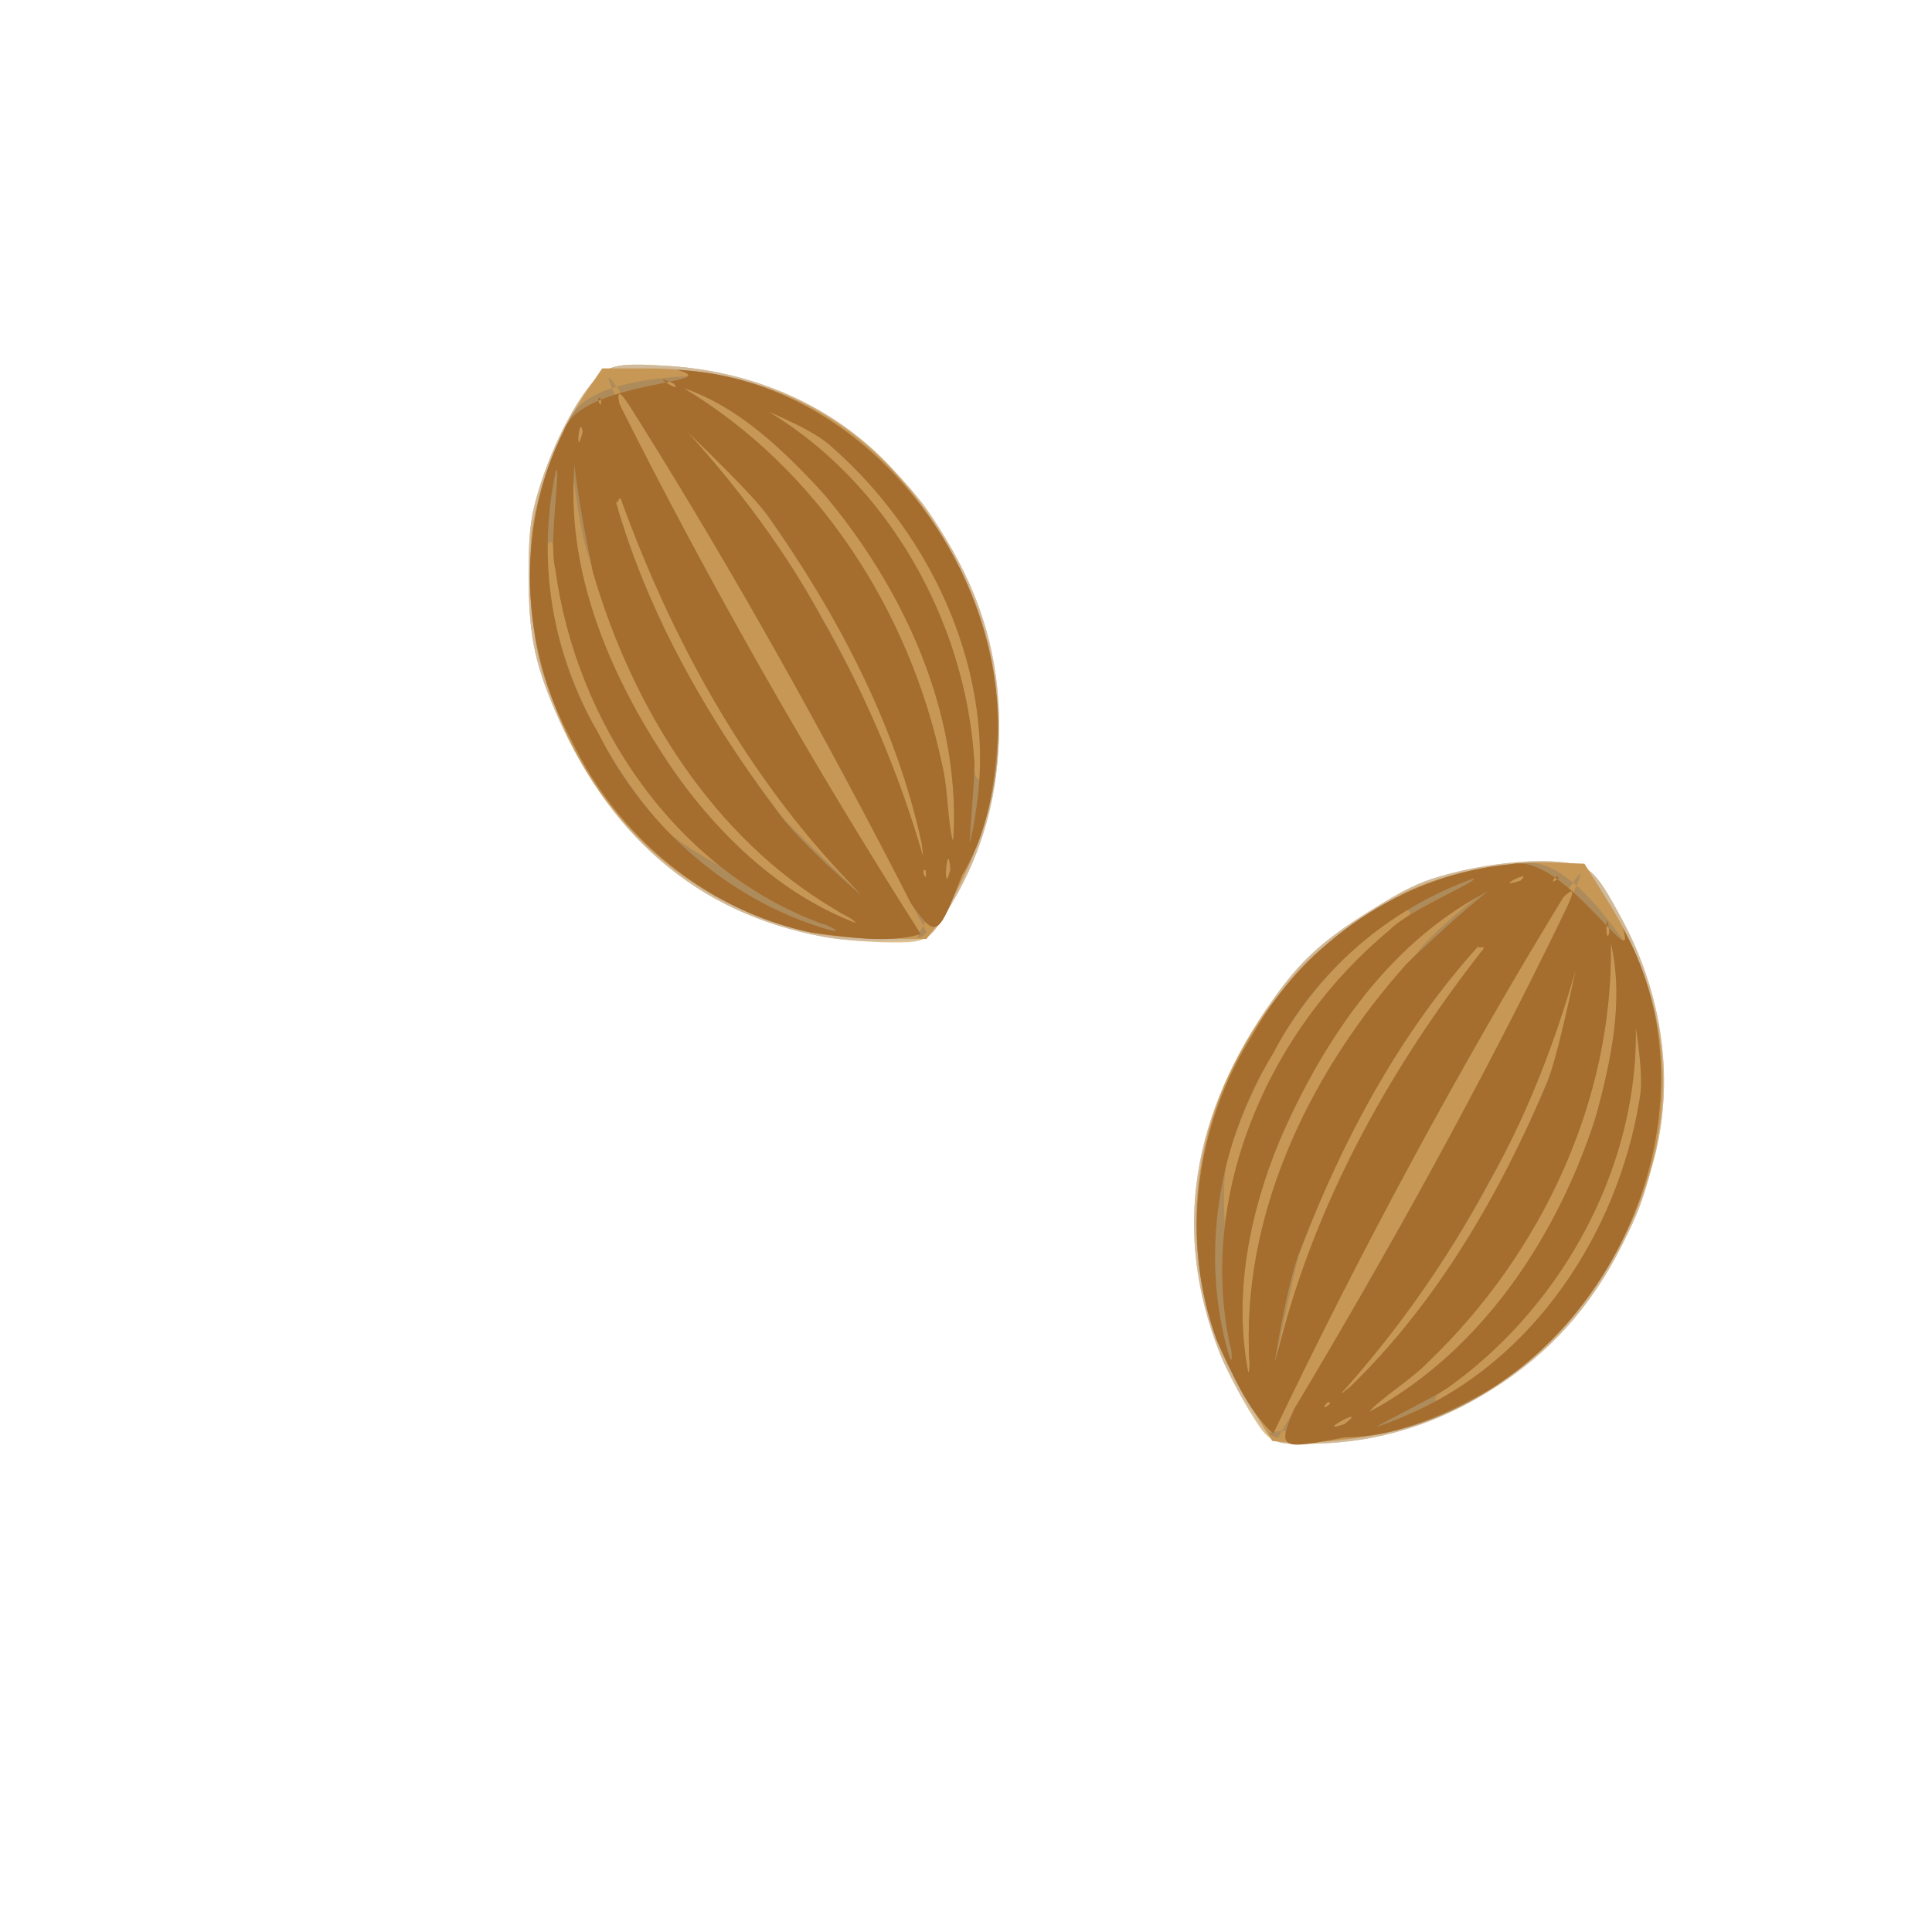 <?xml version="1.0" encoding="UTF-8" standalone="no"?>
<!-- Created with Inkscape (http://www.inkscape.org/) -->

<svg
   width="64"
   height="64"
   viewBox="0 0 16.933 16.933"
   version="1.1"
   id="svg5"
   inkscape:version="1.2 (dc2aedaf03, 2022-05-15)"
   sodipodi:docname="coriandre_en_grains.svg"
   xmlns:inkscape="http://www.inkscape.org/namespaces/inkscape"
   xmlns:sodipodi="http://sodipodi.sourceforge.net/DTD/sodipodi-0.dtd"
   xmlns="http://www.w3.org/2000/svg"
   xmlns:svg="http://www.w3.org/2000/svg">
  <sodipodi:namedview
     id="namedview7"
     pagecolor="#ffffff"
     bordercolor="#666666"
     borderopacity="1.0"
     inkscape:pageshadow="2"
     inkscape:pageopacity="0.0"
     inkscape:pagecheckerboard="0"
     inkscape:document-units="mm"
     showgrid="false"
     units="px"
     inkscape:zoom="4"
     inkscape:cx="32.5"
     inkscape:cy="39.75"
     inkscape:window-width="1920"
     inkscape:window-height="1017"
     inkscape:window-x="3832"
     inkscape:window-y="-8"
     inkscape:window-maximized="1"
     inkscape:current-layer="g75109"
     inkscape:showpageshadow="2"
     inkscape:deskcolor="#d1d1d1" />
  <defs
     id="defs2" />
  <g
     inkscape:label="Calque 1"
     inkscape:groupmode="layer"
     id="layer1">
    <g
       id="g4128"
       transform="translate(-0.631,0.126)">
      <g
         id="g5578"
         transform="translate(0.089,0.089)">
        <g
           id="g7501"
           transform="translate(-0.063,0.947)">
          <g
             id="g9467"
             transform="translate(-0.089,-0.803)">
            <g
               id="g10302"
               transform="translate(0.312,-0.045)">
              <g
                 id="g11479"
                 transform="translate(-0.126,0.063)">
                <g
                   id="g11873"
                   transform="translate(-0.236,0.665)">
                  <g
                     id="g12382"
                     transform="translate(-121.985,-82.268)">
                    <g
                       id="g13305"
                       transform="matrix(0.133,0,0,0.133,114.639,78.216)">
                      <g
                         id="g17429"
                         transform="translate(0.905,5.664)">
                        <g
                           id="g18595"
                           transform="translate(-3.363,-8.745)">
                          <g
                             id="g21002"
                             transform="translate(1.708,-2.82)">
                            <g
                               id="g23814"
                               transform="translate(8.725,-1.122)">
                              <g
                                 id="g24838"
                                 transform="translate(11.143,-0.857)">
                                <g
                                   id="g25315"
                                   transform="translate(-3.49,2.493)">
                                <g
                                   id="g27220"
                                   transform="translate(2.468,1.234)">
                                <g
                                   id="g29753"
                                   transform="translate(1.476,-2.374)">
                                <g
                                   id="g30615"
                                   transform="translate(0.92,1.369)">
                                <g
                                   id="g31433"
                                   transform="translate(-2.468,-1.41)">
                                <g
                                   id="g31731"
                                   transform="translate(1.058,-0.705)">
                                <g
                                   id="g33243"
                                   transform="matrix(1.077,0,0,1.077,-7.373,-3.174)">
                                <g
                                   id="g35254"
                                   transform="translate(-2.214,-0.92)">
                                <g
                                   id="g36749"
                                   transform="translate(-0.982,-2.782)">
                                <g
                                   id="g37297"
                                   transform="translate(-6.776,-3.503)">
                                <g
                                   id="g38955"
                                   transform="matrix(1.217,0,0,1.217,-23.105,-18.212)">
                                <g
                                   id="g39618"
                                   transform="translate(-0.269,-0.269)">
                                <g
                                   id="g40032"
                                   transform="translate(-1.901,-3.042)">
                                <g
                                   id="g40543"
                                   transform="translate(0.38,-2.091)">
                                <g
                                   id="g41372"
                                   transform="translate(1.966,-7.93)">
                                <g
                                   id="g43278"
                                   transform="translate(1.521,-0.38)">
                                <g
                                   id="g44210"
                                   transform="matrix(1.158,0,0,1.158,-18.904,-21.776)">
                                <g
                                   id="g44833"
                                   transform="matrix(1.12,0,0,1.12,-12.539,-14.548)">
                                <g
                                   id="g47597"
                                   transform="translate(3.111,-1.244)">
                                <g
                                   id="g48754"
                                   transform="translate(-2.904,-6.637)">
                                <g
                                   id="g234"
                                   transform="matrix(0.041,0,0,0.041,104.64,119.672)">
                                <g
                                   id="g2138"
                                   transform="translate(-86.211,-40.57)">
                                <g
                                   id="g2696"
                                   transform="translate(-124306.44,-9412.237)">
                                <g
                                   id="g3765"
                                   transform="translate(25.356,-50.712)">
                                <g
                                   id="g4557"
                                   transform="translate(46.617,-35.859)">
                                <g
                                   id="g5244"
                                   transform="translate(7.172,14.344)">
                                <g
                                   id="g5807"
                                   transform="translate(-5.198,-21.114)">
                                <g
                                   id="g6945"
                                   transform="translate(-10.143,-243.42)">
                                <g
                                   id="g11108"
                                   transform="translate(18.189,-37.636)">
                                <g
                                   id="g15049"
                                   transform="translate(-65.926,141.995)">
                                <g
                                   id="g19861"
                                   transform="matrix(0.074,0,0,0.074,115423.38,9039.231)">
                                <g
                                   id="g20437"
                                   transform="translate(-478.388,-785.882)">
                                <g
                                   id="g21032"
                                   transform="translate(2047.188,-1072.337)">
                                <g
                                   id="g21869"
                                   transform="matrix(0.043,0,0,0.043,117368,10137.003)">
                                <g
                                   id="g25455"
                                   transform="translate(154741.46,-87178.414)">
                                <g
                                   id="g26278"
                                   transform="translate(-18012.371,-8233.442)">
                                <g
                                   id="g27240"
                                   transform="translate(-0.004,5582.762)">
                                <g
                                   id="g28306"
                                   transform="translate(-15790.441,-2255.777)">
                                <g
                                   id="g33735"
                                   transform="translate(14662.549,-16918.328)">
                                <g
                                   id="g37868"
                                   transform="translate(-5075.498,25941.433)">
                                <g
                                   id="g76752"
                                   transform="matrix(-1,0,0,1,9442.317,-1595.075)">
                                <g
                                   id="g82459"
                                   transform="translate(3383.667,-1127.889)">
                                <g
                                   id="g83208"
                                   transform="matrix(0.203,0,0,0.203,-15348.528,66747.475)">
                                <g
                                   id="g83934"
                                   transform="matrix(-1,0,0,1,240692.18,94139.78)">
                                <g
                                   id="g84550"
                                   transform="translate(-8.7627443e-5,55472.344)">
                                <g
                                   id="g9096"
                                   transform="translate(31379.925,-62759.843)">
                                <g
                                   id="g11527"
                                   transform="translate(61019.625,105397.54)">
                                <g
                                   id="g13422"
                                   transform="translate(-44377.907,44377.908)">
                                <g
                                   id="g1137"
                                   transform="translate(-3.3240812e-4,138680.92)">
                                <g
                                   id="g3632"
                                   transform="translate(177511.65,-22188.943)">
                                <g
                                   id="g5936"
                                   transform="translate(11767.473,-47069.909)">
                                <g
                                   id="g7318">
                                <g
                                   id="g11619"
                                   transform="translate(27457.436,-223581.94)" />
                                <g
                                   id="g11985"
                                   transform="translate(70604.821,-133364.68)">
                                <g
                                   id="g12707"
                                   transform="matrix(1.187,0,0,1.187,95904.637,-164033.62)">
                                <g
                                   id="g4721"
                                   transform="matrix(-1,0,0,1,-561251.4,-59483.037)">
                                <g
                                   id="g7072">
                                <g
                                   id="g10426"
                                   transform="translate(66928.962,-211126.69)">
                                <g
                                   id="g1231"
                                   transform="translate(-14020.287,4673.467)">
                                <g
                                   id="g2516"
                                   transform="matrix(1.15,0,0,1.15,-144709.4,-78762.736)">
                                <g
                                   id="g3795"
                                   transform="translate(-22559.428,121623.52)">
                                <g
                                   id="g5627"
                                   transform="translate(-106364.63,2874.718)">
                                <g
                                   id="g6621"
                                   transform="translate(-12196.407,40654.68)">
                                <g
                                   id="g7772"
                                   transform="translate(28747.2,74742.673)">
                                <g
                                   id="g8880"
                                   transform="translate(-60982.018,187011.51)">
                                <g
                                   id="g11165"
                                   transform="translate(-44309.499,5172.618)">
                                <g
                                   id="g12249"
                                   transform="translate(48785.608,-8130.933)">
                                <g
                                   id="g14000"
                                   transform="matrix(1.083,0,0,1.083,-5722.262,28128.151)">
                                <g
                                   id="g15203"
                                   transform="translate(53158.943,24797.103)">
                                <g
                                   id="g16076"
                                   transform="translate(-37533.822,-30027.061)">
                                <g
                                   id="g17560"
                                   transform="translate(-21232.337,7962.126)">
                                <g
                                   id="g25114"
                                   transform="translate(-67560.839,7506.764)">
                                <g
                                   id="g29358"
                                   transform="translate(-21232.382,-47772.762)" />
                                </g>
                                <g
                                   id="g54846"
                                   transform="translate(-89414.803,-58825.532)">
                                <g
                                   id="g56152"
                                   transform="translate(-3.3655809e-4,28236.25)">
                                <g
                                   id="g56999"
                                   transform="translate(-65884.586,-28236.251)">
                                <g
                                   id="g58386"
                                   transform="translate(-26621.369,66553.488)">
                                <g
                                   id="g59580"
                                   transform="matrix(1.334,0,0,1.334,-147290.21,2462.124)">
                                <g
                                   id="g60913"
                                   transform="translate(52929.981,10585.996)">
                                <g
                                   id="g61494"
                                   transform="translate(83376.512,12462.173)">
                                <g
                                   id="g64263"
                                   transform="translate(12959.021,17102.931)">
                                <g
                                   id="g66681"
                                   transform="translate(34932.003,-24951.435)">
                                <g
                                   id="g67253"
                                   transform="translate(-56458.648,35286.648)">
                                <g
                                   id="g67911"
                                   transform="translate(-35291.329,-19495.235)">
                                <g
                                   id="g68553"
                                   transform="translate(-128708.75,-9980.527)">
                                <g
                                   id="g69435"
                                   transform="translate(24951.434,-1.4872907e-4)">
                                <g
                                   id="g70136"
                                   transform="translate(44108.319,-44108.311)">
                                <g
                                   id="g73710"
                                   transform="translate(2814.344,42215.187)">
                                <g
                                   id="g75109"
                                   transform="matrix(0.868,0,0,0.868,6682.273,-19586.27)">
                                <path
                                   style="fill:#e2c28c;stroke-width:3230.85"
                                   d="m 418341.25,-42603.704 c 107858.64,-19500.95 185882.45,-86577.176 232696.08,-200046.386 15238.38,-36935.5 19723.43,-61504.21 19758.22,-108233.58 26.17,-35022.76 -1341.55,-48450.63 -6941.21,-68151.37 -9521.82,-33499.7 -26568.86,-69889.74 -42828.67,-91425.71 -16220.68,-21484.14 -21955.42,-23164.12 -69157.46,-20259.59 -75563.25,4649.7 -143564.47,35559.78 -190989.56,86814.66 -24893.82,26904.11 -30442.75,34156.69 -47038.03,61479.73 -30719.24,50577.27 -45314.66,101779.54 -45369.52,159160.99 -53.63,56221.76 13093.1,105892.4 40216.54,151943.686 19605.3,33286.74 20565.54,33874.21 54822.45,33540.46 16367.73,-159.61 41041.76,-2329.77 54831.16,-4822.89 z"
                                   id="path75123"
                                   sodipodi:nodetypes="ssssssssssss" />
                                <path
                                   style="fill:#d0ba9c;stroke-width:3230.85"
                                   d="m 418341.25,-42442.584 c 108686.17,-20349.01 185900.99,-86783.236 232696.08,-200207.506 15238.38,-36935.5 19723.43,-61504.21 19758.22,-108233.58 26.17,-35022.76 -1341.55,-48450.63 -6941.21,-68151.37 -9521.82,-33499.7 -26568.86,-69889.74 -42828.67,-91425.71 -16220.68,-21484.14 -21955.42,-23164.12 -69157.46,-20259.59 -75563.25,4649.7 -143564.47,35559.78 -190989.56,86814.66 -24893.82,26904.11 -30442.75,34156.69 -47038.03,61479.73 -30719.24,50577.27 -45314.66,101779.54 -45369.52,159160.99 -53.95,56509.34 13317.94,106762.59 40430.9,151943.686 19752.31,32915.32 17228.27,31358.5 52739.56,32529.65 18626.06,614.32 41934.76,-886.57 56699.69,-3650.96 z"
                                   id="path75121"
                                   sodipodi:nodetypes="ssssssssssss" />
                                <path
                                   style="fill:#c79755;stroke-width:3230.85"
                                   d="m 426828.56,-45712.234 c 101547.63,-22030.45 179819.08,-89457.946 219826.08,-189370.706 16467.99,-41126.83 20348.95,-59865.27 21976.32,-106108.17 1292.65,-36731.83 466.37,-48105.02 -5234.74,-72052.4 -7870.55,-33060.1 -23047.59,-67525.84 -42070.35,-95538.09 l -13445.26,-19799.02 h -38438.64 c -103303,0 -185553.92,43369.27 -242610.73,127923.8 -56466.7,83680.01 -71856.58,176029.08 -44368.76,266240.33 7398.17,24279.75 28373.06,67786.386 40080.06,83135.036 l 8054.26,10559.72 37798.11,-256.85 c 20788.96,-141.19 47084.11,-2271.42 58433.65,-4733.65 z"
                                   id="path75117"
                                   sodipodi:nodetypes="ssssscsssscss" />
                                <path
                                   style="fill:#ae8b5a;stroke-width:3230.85"
                                   d="m 428809,-46136.194 c 93662.77,-19185.72 171002.97,-87650.886 210031.31,-173714.056 40317.57,-80051.15 42372.56,-181132.31 -1312.34,-260207.9 -14143.86,-53603.87 -157290.62,-37466.83 -111527.85,-45630.41 -182499.05,21610.05 -305552.21,237054.43 -238010.82,406671.88 17403.16,24119.026 68612.24,96275.726 42346.67,72771.446 80836.77,-155327.186 164075.91,-309793.726 258832.4,-457168.126 46396.67,-70996.52 -46827.42,103746.45 -19162.29,51361.41 -72489.15,138859.45 -149955.24,275325.22 -234480.52,407228.006 29102.34,7942.32 63121.21,2598.72 93283.44,-1312.25 z m -9692.56,-7284.99 c 131146.65,-47906.156 218680.73,-183182.896 230130.2,-319451.116 2227.8,-25125.58 14492.92,27856.54 2355.73,-42133.1 16285.03,102240.32 -30803.76,202540.5 -95626.14,278852.39 -40702.07,40585.466 -204777.39,100672.846 -147889.6,88380.796 l 1525.53,-1740.56 z m -11307.99,-11964.11 c 108814.8,-64006.666 179208.82,-180434.256 210880.46,-300386.146 9958.83,-24590.59 18672.65,-101330.63 12138.67,-87348.06 11359.43,105803.85 -38213.68,209065.83 -100993.19,291374.73 -36897.58,46079.18 -83428.17,86425.856 -139156.16,107561.306 4445.54,-5380.94 11693.65,-7193.98 17130.22,-11201.83 z m -2184.28,-33446.18 c 84803.07,-92027.316 146151.31,-204736.276 187479.54,-322316.416 8987.9,-30764.77 17154.93,-62279.53 10674.32,-22533.58 -25834.4,109863.81 -81985.31,211495.93 -150988.1,299994.84 -23400.23,25316.36 -99716.82,95407.066 -72691.31,73887.216 7517.15,-10510.11 16788.84,-19568.3 25525.55,-29032.06 z m -74332.38,-651.41 c 5805.87,-2306.756 -2173.66,13792.12 0,0 z m -21199.7,-1009.636 c 2856.41,-30275 6987.36,29436.156 0,0 z m 24539.3,-21808.26 c 24026.01,-109818.67 79783.27,-211420.49 147112.39,-300570.05 16741.68,-18783.99 67239.88,-74907.3 70315.59,-69105.88 -96497.32,98455.92 -167071.04,221510.14 -209446.85,352317.6 -852.82,1904.64 -12049.84,48144.036 -7981.13,17358.33 z m -27603.7,-19051.29 c -644.9,-107726.11 49702.11,-211337.38 120699.55,-290294.6 31765.72,-32508.01 67013.71,-65740.62 110856.55,-80236.08 -120076.8,72075.84 -201040.34,201798.15 -224254.1,338876 -3085.68,17900.05 -4585.01,88812.406 -7302,31654.68 z m -18779.85,-9282.21 c -18402.78,-118208.56 39001.29,-240148.25 128914.86,-315421.98 30435.09,-24457.23 139832.39,-57895.44 109137.58,-53968.48 -138721.54,47494.39 -231952.06,191453.95 -236618.22,335313.37 -2155.48,18256.7 -13194.11,-11030.18 280.39,45102.93 z M 624502.73,-474654.5 c 3229.9,-16671.53 6676.41,27452.53 0,0 z m -15357.54,-28685.08 c 5805.91,-2306.98 -2173.56,13792.27 0,0 z m -62410.03,-12317.63 c 25211.11,-11592.2 -9961.82,10823.77 0,0 z"
                                   id="path75115"
                                   sodipodi:nodetypes="ccccccccccccccccccccccccccccccccccccccccccccccccccccccc" />
                                <path
                                   style="fill:#a56d2e;stroke-width:3230.85"
                                   d="m 428809,-46136.194 c 89145.05,-18663.29 165096.51,-81254.726 204462.95,-162802.796 45006.92,-80556.07 49135.59,-183702.51 7406.89,-266432.36 -14782.3,-43418.26 -141660.65,-39862.15 -96838.78,-51954.43 -154455.31,7197.73 -275675.74,157464.29 -274331.24,307545.15 1738.04,42581.76 8153.48,87965.65 30656.25,124494.696 20312.58,52370.71 21733.08,55526.37 43727.07,24085.55 C 416455.42,-213195 494248.99,-352682.02 578893.47,-487837.16 c 24882.57,-41317.84 10273.71,-8.29 15742.8,-13275.76 -78243.77,156482.17 -165259.7,308667.16 -259110.71,456288.976 28844.82,8274.87 63354.17,2372.73 93283.44,-1312.25 z m -9692.56,-7284.99 c 126389.12,-45913.46 211346.45,-173198.526 228873.87,-303559.726 5979.44,-24026.68 -5112.94,-86946.45 -635.09,-84828.7 16676.99,76275.69 3962.55,157378.53 -35893.41,224574.6 -39509.21,80032.45 -111668.09,143993.326 -197770.37,168809.406 -14578.7,3542.96 3455.13,-5228.12 5425,-4995.58 z m -11307.99,-11964.11 c 105693.18,-61791.496 174351.88,-173637.636 208036.79,-289046.376 10574.93,-49688.72 18410.05,-100999.56 14982.34,-98687.83 11033.21,97037.02 -31419.91,192130.5 -85288.1,270535.12 -39275.04,54981.82 -90911.12,104025.596 -154861.25,128400.916 4445.54,-5380.94 11693.65,-7193.98 17130.22,-11201.83 z m -2184.28,-33446.18 c 83093.26,-89841.736 142942.05,-199786.496 184905.55,-314170.596 4838.83,-17098.09 2494.96,24038.31 13248.31,-30679.4 -24773.47,107375.38 -79909.96,206020.48 -145515.41,293616.71 -23944.56,34540.2 -105595.86,99429.846 -76800.25,77974.536 7624.3,-9291.64 15924.18,-17998.85 24161.8,-26741.25 z m -74332.38,-651.41 c 5805.87,-2306.756 -2173.66,13792.12 0,0 z m -21199.7,-1009.636 c 2856.41,-30275 6987.36,29436.156 0,0 z m 24539.3,-21808.26 c 21971.23,-101730.02 72309.06,-195643.32 131549.13,-280444.15 26040.84,-34098.6 121754.26,-119688.53 89816.94,-94407.11 -52258.5,55443.14 -100131.41,115353.45 -136238.92,182787.76 -36602.9,63648.74 -65763.59,131866.2 -85939.84,202160.95 l -197.8,-1410.3 z m -27603.7,-19051.29 c -1033.84,-102770.87 45743.92,-201376.92 110550.24,-279054.15 34068.41,-37129.06 72477.52,-74957.19 121005.86,-91476.53 -115397.42,69003.12 -193993.21,191533.38 -221316.41,322041.35 -4950.57,18666.16 -5042.76,53741.87 -9553.17,65802.74 l -459.41,-7945.19 z m -18779.85,-9282.21 c -18185.12,-115727.07 36880.56,-234717.54 122941.75,-310552.15 26673.74,-25904.6 124533.83,-54090.53 110815.76,-56956.76 -135136.69,47611.86 -224755.7,187754.68 -232418.16,327867.84 96.87,18882.62 4089.23,57430.94 4094.61,67881.31 -2529.18,-9258.79 -4082.55,-18749.57 -5433.96,-28240.24 z M 624502.73,-474654.5 c 3229.9,-16671.53 6676.41,27452.53 0,0 z m -15357.54,-28685.08 c 5805.91,-2306.98 -2173.56,13792.27 0,0 z m -62410.03,-12317.63 c 25211.11,-11592.2 -9961.82,10823.77 0,0 z"
                                   id="path75113"
                                   sodipodi:nodetypes="sssssssssssssssssssssssssssssssssssssssssssssssssssssssssss" />
                                <path
                                   style="fill:#e2c28c;stroke-width:3230.85"
                                   d="M 79820.093,313106.41 C 120402.66,211288.79 104829.08,109581.37 33373.822,9776.946 10114.344,-22710.529 -8350.344,-39526.965 -47969.444,-64305.232 c -29693.697,-18570.912 -41808.067,-24522.416 -61484.626,-30206.464 -33458.58,-9665.324 -73354.35,-14478.264 -100233.43,-12091.974 -26814.39,2380.56 -31276.63,6355.22 -53812,47931.975 -36075.68,66558.016 -45871.37,140609.638 -27512.37,207982.845 9636.79,35364.75 12849.87,43912.66 27237.08,72460.16 26631.96,52843.84 62333.55,92341.88 110977.49,122778.71 47660.9,29821.6 96756.07,44976.58 150183.505,46359.14 38618.339,999.37 39625.214,495.99 57485.22,-28738.7 8533.272,-13968.23 19760.296,-36046.98 24948.668,-49064.05 z"
                                   id="path75123-9"
                                   sodipodi:nodetypes="ssssssssssss" />
                                <path
                                   style="fill:#d0ba9c;stroke-width:3230.85"
                                   d="M 79956.761,313191.75 C 120258.24,210223.04 104800.78,109541.85 33373.822,9776.946 10114.344,-22710.529 -8350.344,-39526.965 -47969.444,-64305.232 c -29693.697,-18570.912 -41808.067,-24522.416 -61484.626,-30206.464 -33458.58,-9665.324 -73354.35,-14478.264 -100233.43,-12091.974 -26814.39,2380.56 -31276.63,6355.22 -53812,47931.975 -36075.68,66558.016 -45871.37,140609.638 -27512.37,207982.845 9636.79,35364.75 12849.87,43912.66 27237.08,72460.16 26631.96,52843.84 62333.55,92341.88 110977.49,122778.71 47904.67,29974.18 97613.276,45246.73 150297.035,46177.31 38381.147,677.96 35723.817,1994.42 55524.677,-27507.26 10385.801,-15473.94 21457.419,-36040.11 26932.35,-50028.32 z"
                                   id="path75121-4"
                                   sodipodi:nodetypes="ssssssssssss" />
                                <path
                                   style="fill:#c79755;stroke-width:3230.85"
                                   d="M 81678.366,304260.84 C 116772.89,206456.77 101032.51,104353.25 37471.394,17502.206 11307.904,-18248.076 -2531.281,-31464.276 -40894.276,-57335.787 -71366.916,-77886.129 -81451.675,-83208.704 -104784.12,-91055.798 -136995.27,-101888.97 -174268.39,-107268.97 -208104.19,-105969 l -23915.1,918.82 -20357.82,32605.029 c -54711.22,87625.293 -61485.49,180362.641 -19981.68,273541.941 41074.55,92215.59 111257.56,154179.64 202336.036,178641.07 24513.162,6583.62 72525.746,11833.9 91745.267,10032.54 l 13222.82,-1239.28 19800.722,-32197.74 c 10890.463,-17708.72 23009.933,-41141.41 26932.311,-52072.54 z"
                                   id="path75117-9"
                                   sodipodi:nodetypes="ssssscsssscss" />
                                <path
                                   style="fill:#ae8b5a;stroke-width:3230.85"
                                   d="M 82367.627,302356.42 C 115699.18,212747.2 98585.402,110884.03 46253.689,32198.12 -295.61,-44397.286 -84947.905,-99674.892 -175159,-104499.72 c -52959.57,-16392.29 -115084.78,113576.39 -97772.59,70435.187 -78324.52,166247.303 39251.84,384728.793 218898.613,417270.373 29675.665,-1988.09 118002.851,-7209.91 84154.939,2621.17 C -58819.435,234994.17 -145758.46,82579.367 -220581.87,-75848.735 c -35649.24,-76956.405 63200.76,94666.767 33417.87,43456.11 79393.93,135030.475 154121.576,273014.815 221240.056,414570.385 22150.108,-20479.24 35634.51,-52165.33 48291.571,-79821.34 z m -11312.752,4363.31 C 99876.893,170104.45 31490.025,24209.804 -78033.698,-57672.265 c -20132.53,-15196.681 31304.637,2459.936 -34491.162,-24312.698 95348.756,40334.858 155487.843,133398.118 185887.162,228798.993 12869.462,56019.78 -23059.653,227017.74 -3357.364,172253.38 l -668.455,-2215.84 z m -16137.31,3255.42 C 58255.186,183775.41 -3220.858,62402.444 -88194.444,-27991.357 -103778.68,-49462.433 -164257.32,-97496.778 -155857.32,-84548.99 -60094.547,-38148.751 1241.105,58590.426 37809.245,155434.59 57353.599,211136.84 66933.62,271974.11 55346.87,330438.32 c -2209.864,-6620.72 90.987,-13729.04 -429.305,-20463.17 z M 25390.484,294114.21 C -7757.077,173441.81 -70869.661,61711.255 -148717.13,-35617.487 -170052.75,-59534.948 -192459.28,-83153.325 -162177.6,-56606.036 -82669.574,23493.57 -26200.154,124949.07 12322.609,230350.39 c 9081.039,33256.93 28115.78,135112.75 24175.093,100791.43 -4933.826,-11942.67 -7706.845,-24604.64 -11107.218,-37027.61 z m -39920.379,62706.38 c 1118.222,-6146.45 10547.758,9148.34 0,0 z m -12084.173,17447.62 c -24167.529,-18457.12 28669.44,9663.02 0,0 z m -5502.07,-32365.18 C -112543.63,263361.27 -169195.83,162255.73 -209156.91,57929.484 c -7066.54,-24149.247 -27927.54,-96707.588 -21377.62,-96243.973 32407.04,133996.582 99408.86,259031.569 187921.393,364254.339 1163.914,1732.13 34455.673,35719.1 10496.999,15963.18 z m -30779.425,13324.53 C -154614.25,298720.8 -215836.31,201140.19 -245209.07,99100.39 -255959.8,54938.716 -265480.89,7439.498 -254556.46,-37426.635 c -2457.63,140026.155 64697.66,277405.705 168677.543,369695.455 13549.228,12097.59 72905.553,50925.9 22983.354,22958.74 z m -17819.665,11013.7 C -190730.41,319245.68 -263761.74,205971.93 -279991.69,89837.642 c -4626.5,-38769.141 24948.89,-149273.343 12023.32,-121157.116 -33183.1,142822.484 39551.91,298147.644 159107.33,378296.314 14344.399,11497.44 -16344.05,5349.92 38406.413,23649.52 z M -177473.84,-90589.368 c -12430.77,-11569.272 26822.17,8876.208 0,0 z m -32465.35,-2165.344 c 1118.05,-6146.601 10547.94,9148.337 0,0 z m -43501.78,46414.769 c 3519.36,-27524.41 3905.14,14182.444 0,0 z"
                                   id="path75115-7"
                                   sodipodi:nodetypes="ccccccccccccccccccccccccccccccccccccccccccccccccccccccc" />
                                <path
                                   style="fill:#a56d2e;stroke-width:3230.85"
                                   d="M 82367.627,302356.42 C 113749.65,216855.98 100882.68,119281.63 52559.902,42700.211 8065.88,-38140.285 -77240,-96270.671 -169514.72,-104690.18 c -44657.91,-10456.25 -108838.65,99049.881 -95357.25,54626.072 -75697.07,134826.561 -12436.23,317234.068 115579.8,395579.268 37039.87,21077.83 78933.843,39672.19 121836.98,39931.01 55180.634,10506.66 58609.701,10973.04 43588.905,-24334.7 C -65880.316,224357.67 -142997.26,84495.435 -212811.37,-58883.748 c -21868.98,-42988.992 5434.12,-8718.919 -2923.29,-20384.699 91294.4,149245.069 174297.876,303655.127 249810.716,461446.207 22295.801,-20084.68 35566.197,-52482.63 48291.571,-79821.34 z m -11312.752,4363.31 C 99047.495,175195.33 36074.752,35718.913 -65219.429,-48190.222 -82432.893,-65987.179 -141678.42,-89901.722 -137510.52,-92578.394 -63978.305,-66327.37 -1917.781,-12588.933 33971.86,56806.622 80933.422,132706.44 96970.624,227789.07 72419.123,313967.16 c -4715.889,14242.59 -2604.777,-5699.68 -1364.248,-7247.43 z m -16137.31,3255.42 C 58480.903,187596.48 -28.049,70121.892 -80081.707,-19573.499 -116628.77,-54859.615 -156002.83,-88680.832 -155857.32,-84548.99 -67703.658,-42515.118 -9525.938,43858.437 28450.054,131075.93 c 25836.744,62433.9 40089.993,132207.97 26896.816,199362.39 -2209.864,-6620.72 90.987,-13729.04 -429.305,-20463.17 z M 25390.484,294114.21 C -6808.738,176049.66 -68370.766,67054.96 -143170.79,-29119.957 -155111.27,-42279.897 -121459.26,-18505.13 -162177.6,-56606.036 -84218.461,21275.732 -29745.482,120288.78 9810.891,222330.28 26427.633,260934.05 38225.286,364560.38 35276.823,328771.78 31433.295,317383.55 28443.301,305731.79 25390.484,294114.21 Z m -39920.379,62706.38 c 1118.222,-6146.45 10547.758,9148.34 0,0 z m -12084.173,17447.62 c -24167.529,-18457.12 28669.44,9663.02 0,0 z m -5502.07,-32365.18 C -106770.8,269388.11 -159771.55,176951.51 -200328,81789.849 -215459.93,41641.821 -237368.74,-84875.763 -232838.74,-44395.87 c 19351.77,73691.259 44815.44,146028.4 82892.42,212370.56 34603.55,64757.46 77023.987,125621.85 125964.784,179965.5 l -1301.026,-579.15 z m -30779.425,13324.53 C -150617.03,301675.11 -209483.83,209772.91 -241049.78,113662.55 -254500.7,65100.258 -266245.69,12485.792 -254556.46,-37426.635 c -2585.73,134429.565 59723,265991.665 155953.647,358287.655 13211.389,14085.2 42915.034,32740.16 50756.697,42953.71 l -6982.706,-3818.23 z m -17819.665,11013.7 C -188510.25,320375.29 -260278.4,210647.02 -279024.4,97483.402 c -7846.29,-36345.184 20073.94,-134281.406 10377.36,-124163.258 -31184.86,139843.906 40225.37,290084.226 155016.18,370790.376 16068.222,9918.42 50880.714,26947.88 59747.941,32478.03 -9193.138,-2758.29 -18066.251,-6467.16 -26832.309,-10347.29 z M -177473.84,-90589.368 c -12430.77,-11569.272 26822.17,8876.208 0,0 z m -32465.35,-2165.344 c 1118.05,-6146.601 10547.94,9148.337 0,0 z m -43501.78,46414.769 c 3519.36,-27524.41 3905.14,14182.444 0,0 z"
                                   id="path75113-0"
                                   sodipodi:nodetypes="sssssssssssssssssssssssssssssssssssssssssssssssssssssssssss" />
                                </g>
                                </g>
                                </g>
                                </g>
                                </g>
                                </g>
                                </g>
                                </g>
                                </g>
                                </g>
                                </g>
                                </g>
                                </g>
                                </g>
                                </g>
                                </g>
                                </g>
                                </g>
                                </g>
                                </g>
                                </g>
                                </g>
                                </g>
                                </g>
                                </g>
                                </g>
                                </g>
                                </g>
                                </g>
                                </g>
                                </g>
                                </g>
                                </g>
                                </g>
                                </g>
                                </g>
                                </g>
                                </g>
                                </g>
                                </g>
                                </g>
                                </g>
                                </g>
                                </g>
                                </g>
                                </g>
                                </g>
                                </g>
                                </g>
                                </g>
                                </g>
                                </g>
                                </g>
                                </g>
                                </g>
                                </g>
                                </g>
                                </g>
                                </g>
                                </g>
                                </g>
                                </g>
                                </g>
                                </g>
                                </g>
                                </g>
                                </g>
                                </g>
                                </g>
                                </g>
                                </g>
                                </g>
                                </g>
                                </g>
                                </g>
                                </g>
                                </g>
                                </g>
                                </g>
                                </g>
                                </g>
                                </g>
                                </g>
                                </g>
                                </g>
                                </g>
                              </g>
                            </g>
                          </g>
                        </g>
                      </g>
                    </g>
                  </g>
                </g>
              </g>
            </g>
          </g>
        </g>
      </g>
    </g>
  </g>
</svg>
